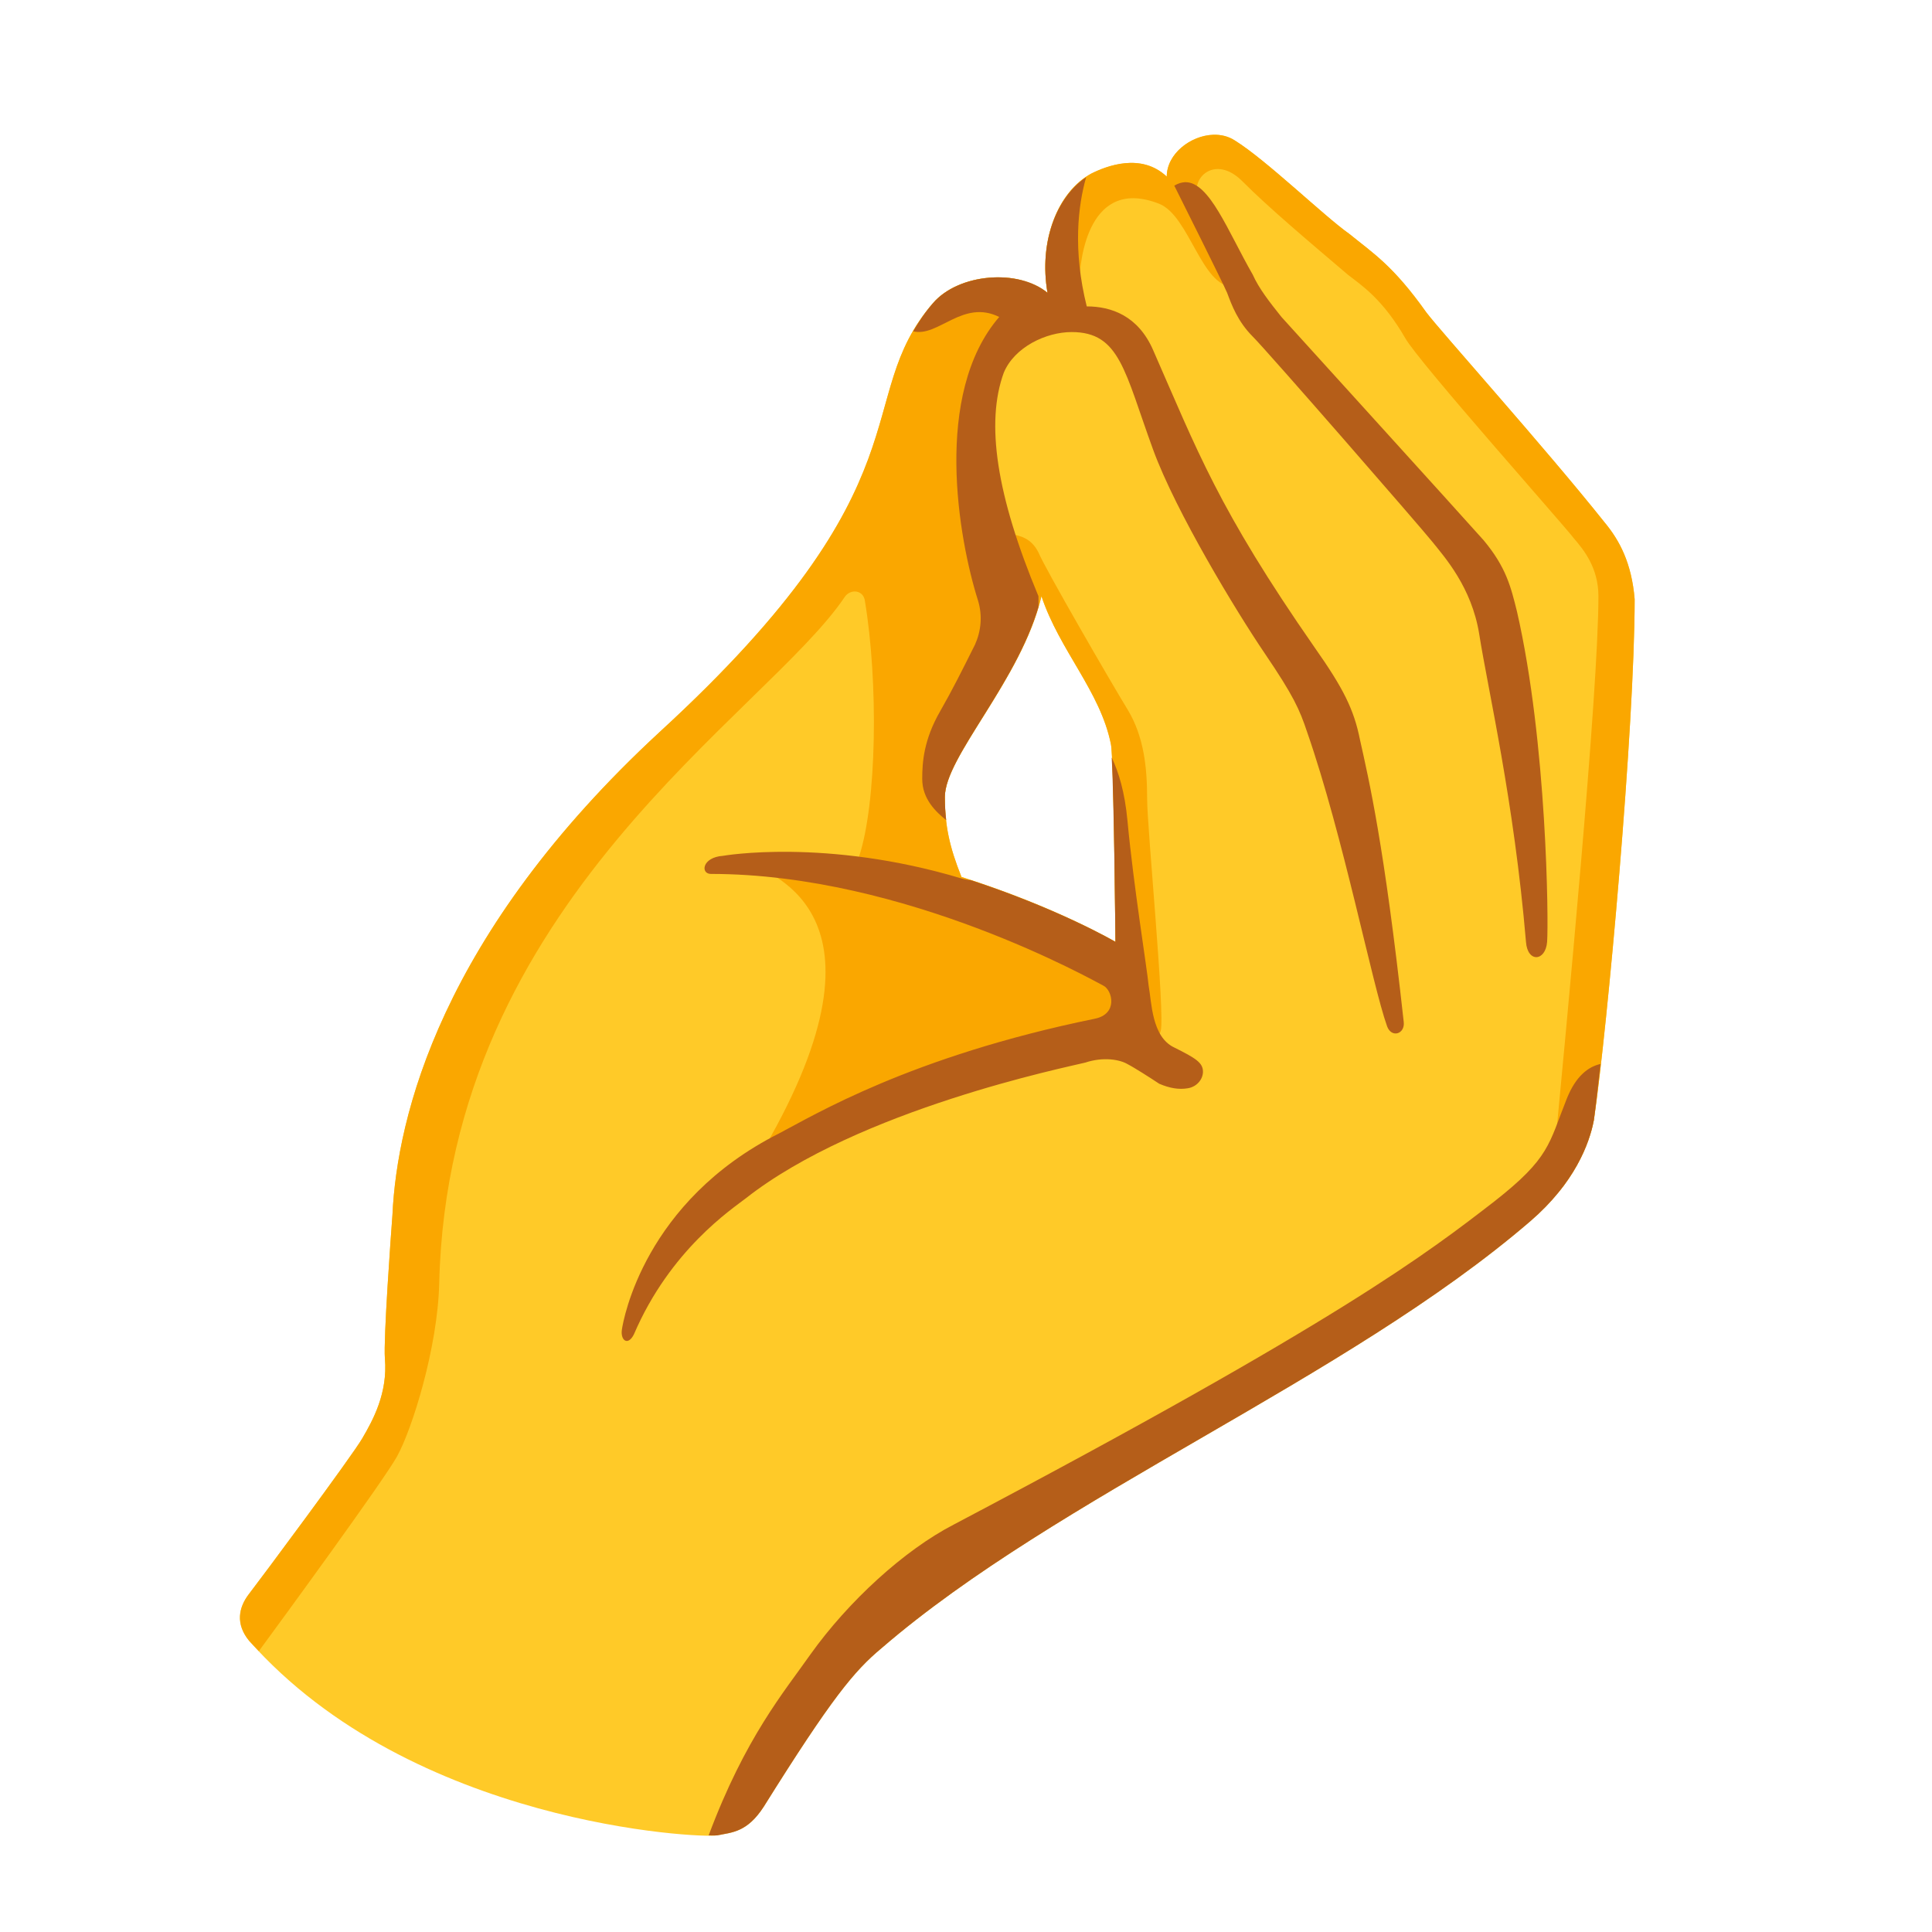 <svg enable-background="new 0 0 128 128" viewBox="0 0 128 128" xmlns="http://www.w3.org/2000/svg"><path d="m106.3 34.6c-3.9-4.9-10.9-12.7-11.8-13.9-2.2-3.1-3.5-3.9-5.1-5.2-1.7-1.2-5.5-4.9-7.6-6.2-1.7-1.1-4.5.4-4.5 2.4-1.7-1.6-4-.7-5-.2-2.2 1.2-3.5 4.4-2.9 7.9-1.9-1.6-5.9-1.3-7.6.7-5.5 6.4.1 11.7-18.1 28.4-14.5 13.4-17.4 25.5-17.7 32-.1 1.3-.6 8.2-.5 9.5.2 2.3-.8 4.1-1.5 5.3s-6.8 9.4-7.5 10.3-.9 2 0 3.1c10.8 12.2 29.9 13.1 31 12.9 1-.2 2-.2 3.1-1.9 4.5-7.2 6-9 7.8-10.5 11.7-10.1 30.8-17.8 43-28.3 2.9-2.5 3.9-5.1 4.2-6.7.9-6.1 2.7-26.1 2.7-34.5-.2-2.4-1-3.9-2-5.1zm-42.6 23.5c-.8-2-1.1-3.4-1.1-5.3 0-2.7 5.1-7.8 6.4-13.3 1.2 3.6 3.9 6.3 4.6 9.8.2.9.3 13.1.3 13.1s-3.9-2.3-10.2-4.3z" fill="#ffca28"/><path d="m80.38 8.93c-1.51.05-3.08 1.27-3.08 2.77-1.7-1.6-4-.7-5-.2-2.2 1.2-3.5 4.4-2.9 7.9-.18-.15-.4-.27-.61-.39.19.78.35 1.39.41 1.39.2-.1 2.3-1.4 2.3-1.4 0-2 .7-7.3 5.3-5.5 2 .8 2.8 5.5 4.9 5.5-.5-1.7-2-5-2.3-5.8-.6-1.4 1.1-3 2.9-1.2s4.3 3.9 7 6.2c.9.7 2.3 1.6 3.8 4.2.9 1.6 10.7 12.6 11.2 13.3.6.7 1.6 1.9 1.6 3.8 0 6.4-2.1 28.3-3 37.8-.08.81.1 1.33.4 1.64 1.47-1.83 2.08-3.56 2.3-4.74.9-6.1 2.7-26.1 2.7-34.5-.2-2.4-1-3.9-2-5.1-3.9-4.9-10.9-12.7-11.8-13.9-2.2-3.1-3.5-3.9-5.1-5.2-1.7-1.2-5.5-4.9-7.6-6.2-.42-.27-.92-.39-1.42-.37zm-13.77 9.46c-1.79-.13-3.75.46-4.81 1.71-5.5 6.4.1 11.7-18.1 28.4-14.5 13.4-17.4 25.5-17.7 32-.1 1.3-.6 8.2-.5 9.5.2 2.3-.8 4.1-1.5 5.3s-6.8 9.4-7.5 10.3-.9 2 0 3.1c.21.24.43.46.65.69 1.5-2.04 8.25-11.27 9.15-12.89 1-1.8 2.7-7.2 2.8-11.5.6-25.3 21.7-37.7 26.9-45.5.4-.5 1.2-.4 1.3.3.9 5.4.8 13.4-.4 17-2.6.6-4.3.3-7.3.3 1.5.9 10.3 3.5.6 19.7 7.4-3.9 21.8-8.4 24.5-8 1 .1 1.9.6 2.2-.5s-.9-13.4-.9-15.4-.2-4.1-1.3-5.9-5.5-9.4-5.9-10.4c-.5-1-1.3-1.1-1.7-1.2s-1.7-1.2-1.8-4.8.1-9 2.8-9.5c-.14-1.18-.22-1.71-.32-2.5-.38-.11-.77-.18-1.17-.21zm2.39 21.11c1.2 3.6 3.9 6.3 4.6 9.8.2.9.3 13.1.3 13.1s-3.9-2.3-10.2-4.3c-.8-2-1.1-3.4-1.1-5.3 0-2.7 5.1-7.8 6.4-13.3z" fill="#faa700"/><path d="m71.96 11.74c-1.99 1.34-3.13 4.35-2.56 7.66-1.9-1.6-5.9-1.3-7.6.7-.54.62-.94 1.24-1.3 1.85 1.66.41 3.29-2.15 5.7-.95-4.4 5.1-2.7 14.7-1.4 18.8.3 1 .2 2-.2 2.9-.9 1.8-1.5 3-2.3 4.4-1.1 1.9-1.2 3.4-1.2 4.5 0 1.37.94 2.21 1.59 2.74-.06-.49-.09-.99-.09-1.54 0-2.58 4.66-7.37 6.2-12.59 0-.2.01-.56 0-.71-2.8-6.7-3.5-11.5-2.3-14.8.7-1.7 2.8-2.7 4.5-2.7 3.2 0 3.5 2.6 5.4 7.8 1.5 4.1 5.5 10.7 7.4 13.5s2.3 3.7 2.8 5.2c2.4 6.9 4.3 16.7 5.3 19.5.3.8 1.2.5 1.1-.3-1.3-11.8-2.3-16-2.9-18.7-.4-2-1.1-3.4-3-6.1-6.4-9.2-7.8-13.1-10.7-19.7-1-2.3-2.8-2.9-4.4-2.9-.93-3.73-.58-6.67-.04-8.56zm6.56.33c-.23.01-.47.08-.72.23.5 1 3.2 6.4 3.5 7.1.3.8.7 1.9 1.7 2.9s11.1 12.6 11.9 13.6 2.6 3 3.1 6.1c.6 3.8 2.3 11 3.1 20.4.1 1.4 1.3 1.3 1.4 0s0-13.2-2-21.9c-.4-1.6-.7-2.9-2.2-4.7-1.6-1.8-12.5-13.8-13.4-14.8-.8-1-1.5-1.9-1.9-2.8-1.66-2.89-2.87-6.16-4.48-6.13zm-4.87 38.11c.16 2.5.25 12.22.25 12.22s-3.65-2.14-9.56-4.08c-.22-.02-.44-.06-.64-.12-9-2.7-15.8-1.5-15.8-1.5-1.4.1-1.5 1.2-.8 1.2 12.9 0 25.4 7.1 26 7.4s1 1.9-.6 2.2c-12.2 2.5-18.6 6.4-20.9 7.6-8.9 4.5-10.3 12.3-10.4 13s.4 1.1.8.3c2.4-5.6 6.5-8.3 7.4-9 7.5-5.9 21.3-8.7 22.5-9 1.2-.4 2.3-.2 2.8.1.4.2 1.5.9 2.1 1.3.7.3 1.3.4 1.9.3s1-.6 1-1.1c0-.6-.5-.9-1.9-1.6-1.5-.7-1.5-3-1.7-4.1-.1-1.1-1-6.6-1.4-10.9-.18-1.96-.6-3.27-1.05-4.22zm32.39 20.31c-.81.18-1.64.8-2.24 2.31-1.2 3-1.1 3.9-4.8 6.8-4.4 3.4-10.2 7.9-35.8 21.4-3.3 1.7-7 5.1-9.5 8.6-1.74 2.48-4.32 5.5-6.75 12 .18 0 .49.01.55 0 1-.2 2-.2 3.1-1.9 4.5-7.2 6-9 7.8-10.5 11.7-10.1 30.8-17.8 43-28.3 2.9-2.5 3.9-5.1 4.2-6.7.12-.84.29-2.42.44-3.71z" fill="#b55e19"/></svg>